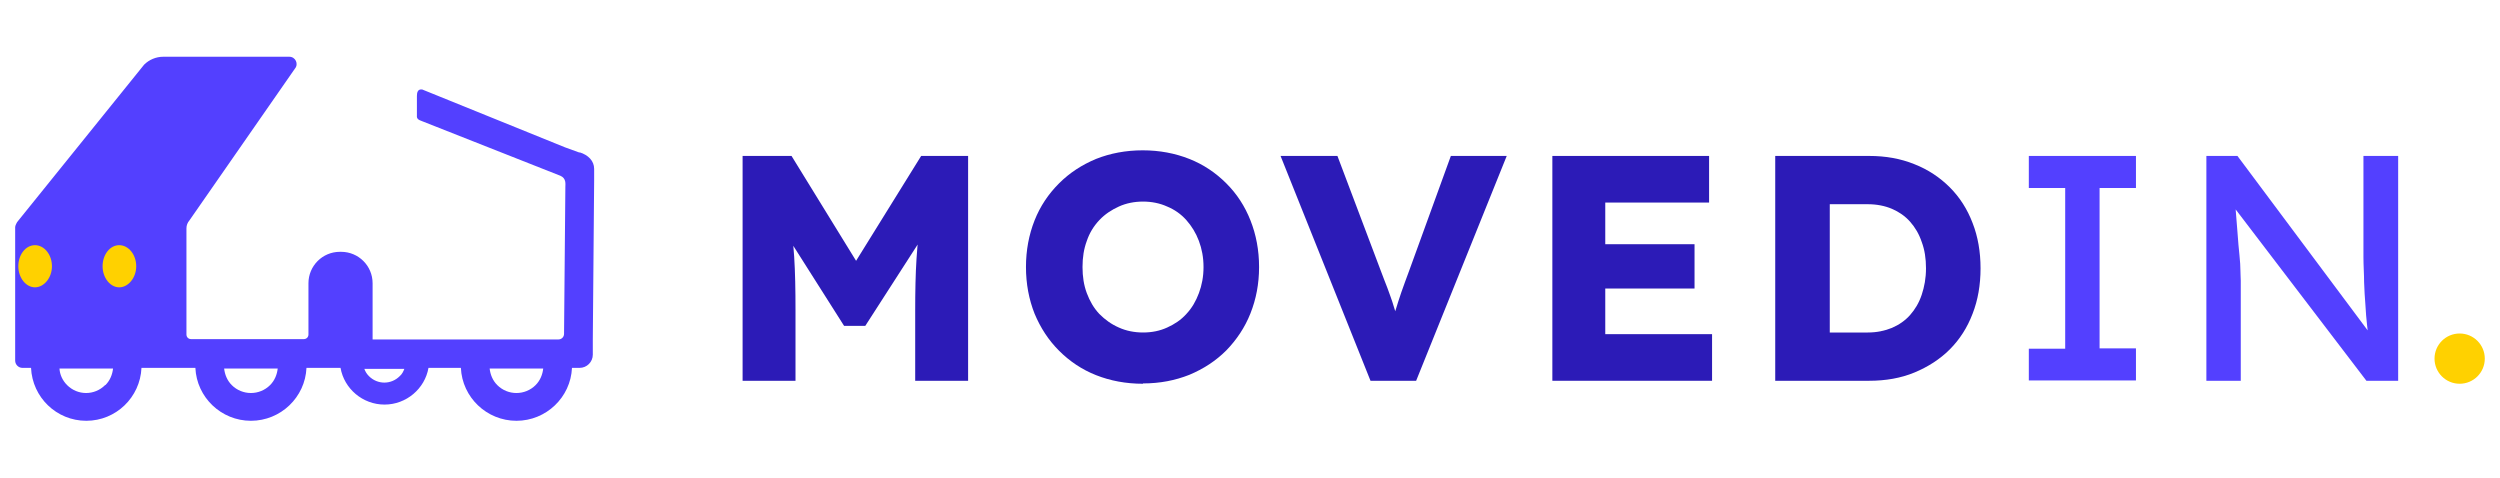 <svg width="178" height="34" viewBox="0 0 178 34" fill="none" xmlns="http://www.w3.org/2000/svg">
<path d="M52.873 27.111V11.103H56.357L62.196 20.59H59.7L65.586 11.103H68.929V27.111H65.162V22.12C65.162 20.755 65.186 19.507 65.256 18.424C65.327 17.318 65.445 16.235 65.609 15.152L66.033 16.329L61.607 23.203H60.1L55.769 16.376L56.193 15.152C56.357 16.164 56.475 17.224 56.546 18.283C56.616 19.366 56.64 20.637 56.64 22.12V27.111H52.873Z" fill="#2C1BB7"/>
<path d="M81.383 27.323C80.159 27.323 79.052 27.111 78.04 26.711C77.028 26.311 76.156 25.723 75.403 24.969C74.65 24.216 74.085 23.345 73.661 22.332C73.261 21.32 73.049 20.214 73.049 19.013C73.049 17.812 73.261 16.706 73.661 15.694C74.061 14.681 74.65 13.81 75.403 13.057C76.156 12.303 77.028 11.738 78.04 11.315C79.052 10.914 80.159 10.703 81.359 10.703C82.56 10.703 83.666 10.914 84.679 11.315C85.691 11.715 86.562 12.303 87.315 13.057C88.069 13.81 88.634 14.681 89.034 15.694C89.434 16.706 89.646 17.812 89.646 19.013C89.646 20.214 89.434 21.297 89.034 22.309C88.634 23.321 88.045 24.192 87.315 24.946C86.562 25.699 85.691 26.264 84.679 26.688C83.666 27.088 82.583 27.3 81.383 27.3V27.323ZM81.383 23.674C82.018 23.674 82.583 23.557 83.101 23.321C83.619 23.086 84.09 22.78 84.467 22.356C84.867 21.932 85.15 21.438 85.361 20.873C85.573 20.308 85.691 19.696 85.691 19.013C85.691 18.33 85.573 17.718 85.361 17.153C85.15 16.588 84.844 16.094 84.467 15.67C84.09 15.246 83.619 14.917 83.101 14.705C82.583 14.469 81.995 14.352 81.383 14.352C80.771 14.352 80.182 14.469 79.664 14.705C79.146 14.94 78.675 15.246 78.275 15.67C77.875 16.094 77.569 16.588 77.381 17.153C77.169 17.718 77.075 18.33 77.075 19.013C77.075 19.696 77.169 20.308 77.381 20.873C77.593 21.438 77.875 21.932 78.275 22.356C78.675 22.756 79.123 23.086 79.664 23.321C80.182 23.557 80.771 23.674 81.383 23.674Z" fill="#2C1BB7"/>
<path d="M97.58 27.111L91.176 11.103H95.225L98.31 19.272C98.498 19.743 98.639 20.166 98.78 20.496C98.922 20.849 99.016 21.179 99.133 21.485C99.228 21.791 99.322 22.097 99.416 22.403C99.51 22.709 99.604 23.062 99.698 23.462H98.992C99.11 22.944 99.228 22.474 99.369 22.073C99.487 21.673 99.628 21.249 99.769 20.826C99.91 20.402 100.122 19.86 100.334 19.272L103.301 11.103H107.279L100.829 27.111H97.58Z" fill="#2C1BB7"/>
<path d="M110.528 27.111V11.103H121.687V14.422H114.295V23.792H121.899V27.111H110.528ZM112.364 20.543V17.388H120.651V20.543H112.364Z" fill="#2C1BB7"/>
<path d="M126.396 27.111V11.103H133.082C134.259 11.103 135.318 11.291 136.307 11.691C137.272 12.068 138.12 12.633 138.826 13.339C139.532 14.045 140.074 14.893 140.45 15.882C140.827 16.847 141.015 17.93 141.015 19.107C141.015 20.284 140.827 21.367 140.45 22.332C140.074 23.321 139.532 24.169 138.826 24.875C138.12 25.581 137.272 26.123 136.307 26.523C135.342 26.923 134.259 27.111 133.082 27.111H126.396ZM130.28 24.451L129.762 23.674H132.987C133.623 23.674 134.188 23.556 134.706 23.345C135.2 23.133 135.648 22.827 136.001 22.427C136.354 22.026 136.636 21.555 136.825 20.99C137.013 20.425 137.131 19.813 137.131 19.107C137.131 18.401 137.037 17.789 136.825 17.224C136.636 16.659 136.354 16.188 136.001 15.788C135.648 15.387 135.2 15.081 134.706 14.869C134.212 14.658 133.623 14.54 132.987 14.54H129.691L130.28 13.81V24.451Z" fill="#2C1BB7"/>
<path d="M144.452 27.111V24.828H147.042V13.386H144.452V11.103H152.08V13.386H149.49V24.804H152.08V27.088H144.452V27.111Z" fill="#5340FF"/>
<path d="M157.094 27.111V11.103H159.307L169.077 24.192L168.701 24.404C168.63 24.027 168.583 23.604 168.536 23.156C168.489 22.709 168.442 22.238 168.418 21.72C168.371 21.202 168.348 20.661 168.324 20.096C168.324 19.531 168.277 18.919 168.277 18.307C168.277 17.671 168.277 17.035 168.277 16.353V11.103H170.749V27.111H168.489L158.86 14.493L159.119 14.163C159.19 15.081 159.26 15.882 159.307 16.517C159.354 17.177 159.401 17.718 159.449 18.165C159.496 18.613 159.519 18.989 159.519 19.272C159.519 19.554 159.543 19.79 159.543 19.978C159.543 20.166 159.543 20.331 159.543 20.449V27.111H157.071H157.094Z" fill="#5340FF"/>
<path d="M41.267 10.867L40.231 10.491L30.061 6.371C29.731 6.324 29.684 6.606 29.684 6.842V8.231C29.66 8.466 29.802 8.537 30.061 8.631L39.901 12.515C40.325 12.704 40.254 13.08 40.254 13.316L40.16 23.768C40.16 24.004 39.972 24.169 39.76 24.169H26.529V20.166C26.529 18.919 25.517 17.93 24.293 17.93H24.198C22.951 17.93 21.962 18.942 21.962 20.166V23.816C21.962 24.004 21.821 24.145 21.632 24.145H13.604C13.416 24.145 13.275 24.004 13.275 23.816V16.259C13.275 16.047 13.346 15.858 13.487 15.693L20.997 4.888C21.279 4.558 21.044 4.04 20.597 4.04H11.627C11.109 4.04 10.615 4.252 10.261 4.605L1.221 15.811C1.221 15.811 1.08 16.047 1.08 16.164V25.675C1.08 25.958 1.315 26.193 1.598 26.193H2.21C2.304 28.288 4.023 29.96 6.142 29.96C8.26 29.96 9.979 28.288 10.073 26.193H13.911C14.005 28.288 15.747 29.96 17.866 29.96C19.985 29.96 21.727 28.288 21.821 26.193H24.246C24.505 27.676 25.823 28.806 27.377 28.806C28.93 28.806 30.249 27.676 30.508 26.193H32.815C32.909 28.288 34.651 29.96 36.77 29.96C38.889 29.96 40.631 28.288 40.725 26.193H41.267C41.785 26.193 42.208 25.77 42.208 25.252V24.145L42.303 12.868V12.021C42.303 11.456 41.879 11.032 41.267 10.844V10.867ZM7.484 27.418C6.73 28.171 5.53 28.171 4.776 27.418C4.447 27.088 4.258 26.664 4.235 26.24H8.049C8.001 26.664 7.837 27.088 7.507 27.418H7.484ZM16.5 27.418C16.171 27.088 16.006 26.664 15.959 26.24H19.773C19.726 26.664 19.561 27.088 19.231 27.418C18.478 28.171 17.254 28.171 16.5 27.418ZM28.46 26.782C27.848 27.394 26.882 27.394 26.27 26.782C26.105 26.617 26.011 26.452 25.941 26.264H28.789C28.719 26.452 28.625 26.641 28.46 26.782ZM38.136 27.418C37.382 28.171 36.158 28.171 35.405 27.418C35.075 27.088 34.91 26.664 34.863 26.24H38.677C38.63 26.664 38.465 27.088 38.136 27.418Z" fill="#5340FF"/>
<path d="M175.128 27.323C176.116 27.323 176.917 26.522 176.917 25.534C176.917 24.546 176.116 23.745 175.128 23.745C174.139 23.745 173.338 24.546 173.338 25.534C173.338 26.522 174.139 27.323 175.128 27.323Z" fill="#FFD100"/>
<path d="M2.49 17.456C1.826 17.456 1.304 18.133 1.304 18.957C1.304 19.781 1.85 20.458 2.49 20.458C3.13 20.458 3.699 19.781 3.699 18.957C3.699 18.133 3.154 17.456 2.49 17.456Z" fill="#FFD100"/>
<path d="M8.489 17.456C7.825 17.456 7.304 18.133 7.304 18.957C7.304 19.781 7.849 20.458 8.489 20.458C9.13 20.458 9.699 19.781 9.699 18.957C9.699 18.133 9.153 17.456 8.489 17.456Z" fill="#FFD100"/>
</svg>
